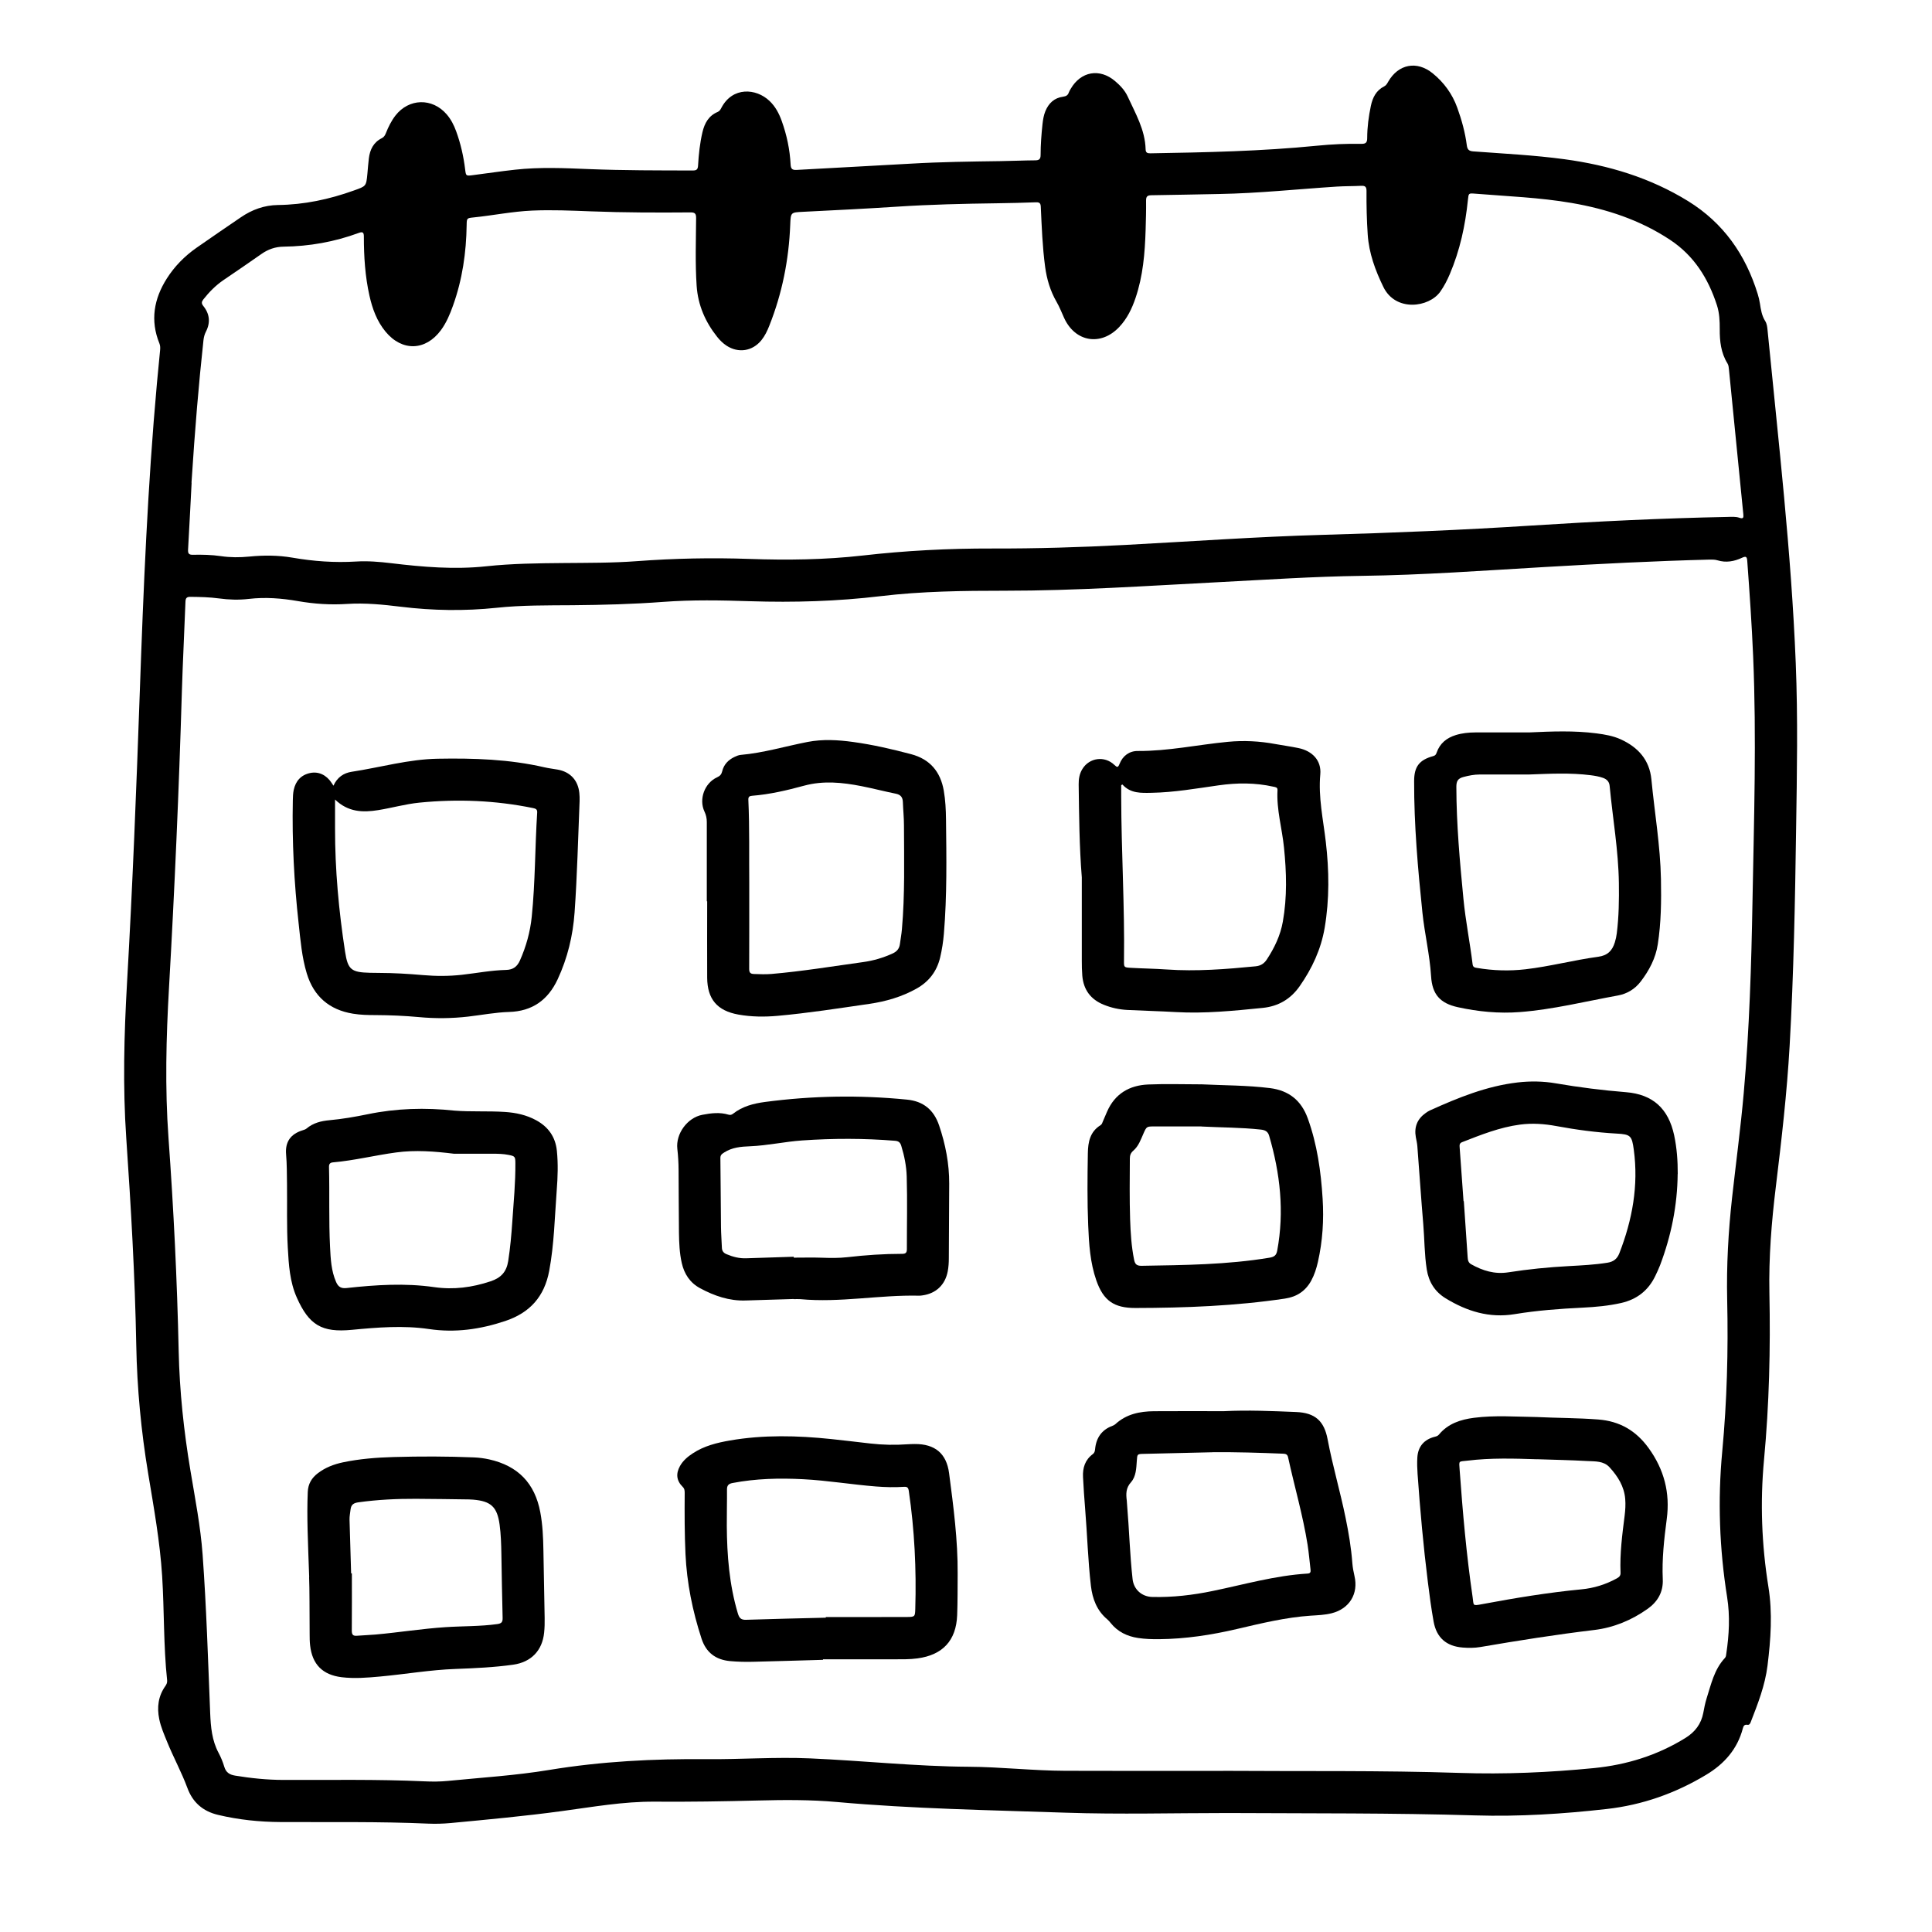<?xml version="1.0" encoding="UTF-8"?><svg id="Layer_1" xmlns="http://www.w3.org/2000/svg" viewBox="0 0 512 512"><defs><style>.cls-1{stroke-width:0px;}</style></defs><path class="cls-1" d="m325.31,480.47c-14.29,0-28.6.39-42.88-.09-20.23-.69-40.48-1.02-60.66-2.83-6.94-.62-13.9-.58-20.86-.4-9.14.23-18.27.38-27.41.31-8.31-.06-16.43,1.4-24.62,2.5-9.8,1.33-19.66,2.24-29.51,3.17-1.96.18-3.94.23-5.9.15-13.03-.58-26.07-.35-39.11-.42-5.59-.03-11.12-.6-16.58-1.9-4-.95-6.71-3.29-8.12-7.14-1.54-4.17-3.69-8.07-5.36-12.19-.8-1.98-1.67-3.93-2.1-6.05-.64-3.14-.27-6.09,1.62-8.76.33-.46.53-.94.47-1.52-.98-9.18-.74-18.43-1.32-27.63-.58-9.14-2.21-18.14-3.7-27.15-1.87-11.27-2.95-22.62-3.16-34.03-.34-18.32-1.4-36.61-2.65-54.88-.94-13.7-.58-27.41.2-41.1,1.48-25.74,2.48-51.5,3.39-77.26.96-27.27,2.08-54.54,4.54-81.73.26-2.88.55-5.76.83-8.64.06-.63.08-1.24-.17-1.85-2.49-6.1-1.46-11.85,1.97-17.24,2.04-3.21,4.7-5.91,7.82-8.1,3.91-2.75,7.87-5.42,11.81-8.12,2.95-2.02,6.22-3.19,9.78-3.24,6.96-.08,13.63-1.5,20.16-3.85,3.22-1.16,3.26-1.05,3.58-4.51.12-1.34.22-2.68.38-4.01.29-2.33,1.24-4.26,3.45-5.35.58-.29.84-.77,1.07-1.34.65-1.64,1.43-3.22,2.51-4.63,3.58-4.61,9.78-4.76,13.59-.34,1.14,1.32,1.92,2.84,2.51,4.47,1.2,3.28,1.97,6.67,2.39,10.14.21,1.72.23,1.74,2.01,1.51,3.74-.48,7.47-1.04,11.22-1.45,6.52-.72,13.06-.43,19.6-.16,9.18.37,18.36.35,27.54.37.99,0,1.29-.32,1.35-1.28.17-2.97.48-5.93,1.16-8.84.56-2.4,1.64-4.39,4.05-5.4.5-.21.75-.65.98-1.1,2.95-5.62,9.19-5.2,12.75-1.81,1.56,1.48,2.53,3.33,3.24,5.32,1.34,3.73,2.15,7.58,2.35,11.54.06,1.17.47,1.48,1.59,1.42,10.09-.57,20.18-1.08,30.26-1.66,7.87-.46,15.75-.56,23.63-.67,3.1-.04,6.2-.19,9.3-.21,1.06,0,1.47-.3,1.47-1.43,0-2.72.21-5.44.5-8.16.13-1.17.31-2.33.76-3.43.87-2.13,2.38-3.54,4.72-3.85.76-.1,1.24-.37,1.49-1.1.12-.35.33-.68.52-1,2.68-4.61,7.66-5.49,11.72-2.05,1.36,1.15,2.6,2.45,3.34,4.05,2.07,4.52,4.65,8.88,4.78,14.05.02.92.47,1.07,1.28,1.06,14.71-.25,29.42-.55,44.08-2.01,3.92-.39,7.86-.57,11.8-.5,1.24.02,1.56-.39,1.56-1.57.01-2.86.38-5.68.97-8.48.47-2.23,1.41-4.12,3.55-5.19.52-.26.77-.75,1.04-1.22,2.69-4.69,7.6-5.65,11.81-2.22,2.98,2.43,5.19,5.46,6.5,9.1,1.17,3.24,2.09,6.56,2.53,9.98.15,1.15.6,1.52,1.73,1.6,8.07.6,16.15.99,24.18,2.08,11.63,1.58,22.66,4.88,32.74,11.1,9.38,5.8,15.22,14.19,18.43,24.58.26.84.47,1.7.6,2.57.25,1.62.49,3.21,1.4,4.64.45.71.54,1.58.62,2.42,2.87,29.37,6.29,58.69,7.47,88.2.59,14.59.32,29.17.1,43.76-.28,19.24-.63,38.48-1.72,57.69-.71,12.48-2.14,24.89-3.65,37.29-1.15,9.37-1.9,18.78-1.71,28.22.3,14.77-.05,29.5-1.43,44.22-1.05,11.24-.63,22.45,1.16,33.6,1.13,6.99.63,13.93-.23,20.92-.66,5.29-2.57,10.12-4.46,14.99-.17.44-.38.77-.89.69-.77-.13-1.02.31-1.19.95-1.45,5.51-4.93,9.42-9.72,12.3-8.13,4.89-16.86,7.99-26.31,9.06-11.6,1.31-23.22,2.05-34.89,1.7-21.88-.66-43.76-.51-65.64-.63Zm-1.19-11.18c20.92.15,41.84-.14,62.75.55,11.88.4,23.71-.12,35.54-1.28,8.7-.86,16.81-3.38,24.26-7.99,2.53-1.57,4.16-3.7,4.72-6.65.24-1.28.48-2.56.87-3.8,1.2-3.76,2.02-7.71,4.86-10.74.3-.32.31-.77.37-1.18.74-4.96,1.01-9.93.22-14.91-2.04-12.82-2.52-25.69-1.3-38.61,1.26-13.37,1.61-26.77,1.31-40.19-.2-9.06.3-18.1,1.3-27.11,1.03-9.25,2.27-18.47,3.09-27.74,1.5-16.92,2.02-33.89,2.32-50.87.39-21.62,1.09-43.25.17-64.88-.36-8.42-.94-16.82-1.56-25.23-.08-1.09-.3-1.36-1.4-.84-2.05.96-4.22,1.37-6.48.67-.69-.21-1.41-.2-2.12-.19-14.58.37-29.15,1.13-43.71,1.97-16.15.94-32.29,2.13-48.48,2.34-12.71.17-25.38,1.03-38.06,1.68-18.84.97-37.66,2.27-56.54,2.26-10.99,0-21.96.13-32.89,1.44-11.47,1.37-22.98,1.71-34.52,1.34-7.71-.25-15.42-.4-23.13.18-7.99.6-15.99.81-24,.88-6.71.05-13.42-.03-20.1.68-8.46.89-16.91.76-25.34-.27-4.75-.58-9.5-1.06-14.29-.75-4.38.29-8.72,0-13.03-.75-4.32-.75-8.64-1.09-13.02-.58-2.63.31-5.28.23-7.9-.13-2.5-.34-5.01-.39-7.53-.42-.95-.01-1.31.25-1.35,1.26-.29,7.92-.71,15.83-.95,23.75-.78,26.19-1.92,52.36-3.41,78.52-.76,13.27-1.1,26.56-.14,39.84,1.36,18.82,2.29,37.65,2.7,56.52.23,10.62,1.36,21.16,3.11,31.63,1.23,7.4,2.68,14.78,3.23,22.27,1.02,14,1.44,28.04,2.01,42.07.15,3.64.46,7.18,2.21,10.47.63,1.18,1.15,2.44,1.53,3.72.45,1.51,1.41,2.1,2.88,2.34,4.23.69,8.47,1.13,12.76,1.14,12.45.04,24.9-.2,37.34.37,2.09.1,4.2.1,6.28-.11,8.97-.89,18-1.44,26.87-2.91,13.8-2.27,27.64-2.98,41.58-2.85,9.18.08,18.36-.61,27.53-.21,14.03.61,28,2.13,42.06,2.22,8.51.05,16.99,1.04,25.5,1.07,13.96.06,27.92.02,41.88.02ZM50.78,127.95c-.21,4.04-.55,10.86-.94,17.69-.06,1.05.22,1.41,1.29,1.38,2.47-.05,4.95,0,7.4.36,2.5.37,5.01.37,7.53.12,3.82-.38,7.63-.37,11.41.28,5.6.97,11.22,1.38,16.9,1.03,3.1-.19,6.2.07,9.29.44,8.38,1.01,16.76,1.73,25.21.82,6.8-.73,13.64-.8,20.47-.86,6.5-.06,13-.01,19.48-.5,9.92-.74,19.84-.94,29.78-.59,10.03.35,20.04.23,30.02-.9,11.39-1.3,22.8-1.89,34.26-1.86,11.74.03,23.47-.32,35.2-.94,17.5-.92,34.98-2.19,52.5-2.68,18.44-.52,36.86-1.28,55.27-2.46,17.32-1.1,34.65-1.95,52.01-2.29,1.05-.02,2.11-.12,3.12.23,1.02.35,1.11-.07,1.02-.94-1.28-12.76-2.54-25.53-3.8-38.29-.06-.59-.09-1.19-.41-1.7-1.73-2.79-2.06-5.89-2.04-9.07.01-2.14-.08-4.29-.75-6.35-2.3-7.09-6.05-13.11-12.42-17.32-7.95-5.26-16.77-8.16-26.07-9.76-8.49-1.46-17.09-1.77-25.65-2.47-1.67-.13-1.66-.12-1.84,1.61-.69,6.8-2.12,13.41-4.81,19.72-.69,1.62-1.49,3.18-2.51,4.63-2.99,4.24-11.84,5.43-15.09-1.23-2.14-4.4-3.82-8.93-4.15-13.89-.26-3.85-.35-7.71-.32-11.56,0-1.04-.32-1.41-1.37-1.36-2.18.11-4.36.07-6.53.21-10.37.67-20.72,1.78-31.12,1.96-5.99.1-11.99.26-17.98.33-1.11.01-1.43.36-1.42,1.46.03,2.6-.04,5.2-.12,7.8-.19,6.09-.69,12.14-2.67,17.97-.96,2.84-2.25,5.51-4.35,7.72-4.83,5.09-11.63,3.97-14.56-2.4-.66-1.45-1.23-2.94-2.03-4.32-1.66-2.88-2.58-5.99-3.02-9.26-.71-5.28-.9-10.61-1.15-15.92-.04-.93-.34-1.21-1.27-1.18-3.43.13-6.87.21-10.31.26-8.85.12-17.68.32-26.52.9-8.28.54-16.57.95-24.86,1.36-3.31.17-3.31.1-3.44,3.47-.36,9.21-2.13,18.13-5.54,26.71-.54,1.37-1.17,2.7-2.1,3.85-2.36,2.92-6.09,3.5-9.23,1.45-.96-.63-1.76-1.42-2.47-2.31-3.16-3.97-5.11-8.43-5.46-13.55-.4-5.99-.18-11.99-.14-17.98,0-1.16-.32-1.49-1.48-1.48-8.8.07-17.61.06-26.41-.28-5.19-.2-10.39-.43-15.59-.2-5.21.23-10.31,1.28-15.48,1.81-1.8.19-1.82.19-1.85,2.01-.1,7.31-1.14,14.45-3.61,21.35-.82,2.3-1.75,4.54-3.21,6.52-4.07,5.51-10.29,5.68-14.66.41-2.31-2.79-3.5-6.08-4.28-9.55-1.15-5.14-1.48-10.37-1.48-15.62,0-1.09-.24-1.43-1.36-1.01-6.43,2.38-13.09,3.55-19.94,3.64-2.17.03-4.09.7-5.86,1.95-3.32,2.34-6.69,4.62-10.05,6.91-2.06,1.41-3.79,3.16-5.33,5.12-.48.61-.56,1.06-.01,1.74,1.69,2.09,1.94,4.4.69,6.81-.37.72-.56,1.48-.65,2.28-1.26,11.63-2.24,23.28-3.17,37.74Z"/><path class="cls-1" d="m88.36,208.24c1.01-2.27,2.74-3.39,4.84-3.71,7.62-1.16,15.08-3.33,22.85-3.46,9.49-.17,18.95.13,28.25,2.28,1.14.26,2.31.4,3.47.6,3.34.59,5.42,2.82,5.76,6.21.07.71.1,1.42.07,2.13-.41,9.84-.63,19.69-1.33,29.52-.44,6.15-1.86,12.08-4.48,17.7-2.56,5.5-6.73,8.49-12.87,8.67-3.65.11-7.25.81-10.87,1.23-4.35.5-8.7.54-13.05.13-3.8-.35-7.61-.51-11.43-.53-2.01,0-4.02-.04-6.02-.37-6.29-1.02-10.41-4.59-12.25-10.66-1.31-4.31-1.67-8.8-2.16-13.26-1.21-10.85-1.76-21.72-1.54-32.64.02-.92.05-1.86.24-2.75.52-2.38,1.94-3.97,4.38-4.48,2.22-.46,4.31.54,5.66,2.63.11.17.23.34.49.74Zm.43,3.63c0,2.78,0,5.2,0,7.62-.02,10.96.99,21.85,2.65,32.67.74,4.85,1.66,5.51,6.61,5.64.8.02,1.59.03,2.39.03,3.9.01,7.79.24,11.67.58,3.43.3,6.86.3,10.29-.08,3.91-.44,7.8-1.2,11.74-1.29,1.85-.05,2.92-.88,3.65-2.51,1.65-3.71,2.72-7.58,3.13-11.6.94-9.18.85-18.41,1.44-27.61.06-.88-.44-1.04-1.12-1.18-9.97-2.04-20.03-2.44-30.14-1.43-3.67.37-7.24,1.4-10.88,1.98-4.05.65-7.95.56-11.43-2.81Z"/><path class="cls-1" d="m286.69,232.51c-.66-8.21-.72-16.42-.83-24.63-.02-1.45.21-2.84.99-4.1,1.85-3,5.87-3.55,8.46-1.08.73.69.97.77,1.38-.26.85-2.16,2.61-3.44,4.85-3.42,8.05.05,15.91-1.67,23.87-2.43,4.2-.4,8.37-.19,12.52.58,2.06.38,4.14.65,6.19,1.08,3.7.77,6.11,3.32,5.77,6.97-.55,6.08.77,11.92,1.46,17.86.89,7.61.99,15.22-.3,22.81-.97,5.69-3.34,10.77-6.63,15.47-2.38,3.41-5.64,5.32-9.75,5.74-7.67.77-15.35,1.55-23.08,1.11-4.27-.25-8.54-.34-12.81-.56-2.14-.11-4.24-.56-6.24-1.37-3.49-1.4-5.41-3.98-5.72-7.72-.11-1.33-.13-2.68-.13-4.02-.01-7.33,0-14.67,0-22Zm10.8-24.62c-.12.06-.24.12-.36.18,0,1.02,0,2.04,0,3.07.03,14.5.94,28.99.74,43.5-.02,1.68,0,1.74,1.75,1.84,3.18.18,6.37.22,9.54.44,7.9.55,15.74-.07,23.59-.84,1.32-.13,2.25-.71,2.97-1.81,2.02-3.08,3.59-6.35,4.24-10,1.17-6.54.98-13.1.31-19.67-.51-5.08-2.01-10.04-1.72-15.21.04-.79-.57-.79-1.1-.91-4.81-1.08-9.63-1.05-14.5-.36-5.89.83-11.76,1.87-17.73,1.98-2.78.05-5.59.22-7.75-2.18Z"/><path class="cls-1" d="m405.25,194.1c5.95-.27,11.9-.52,17.83.25,2.21.29,4.41.66,6.45,1.59,4.57,2.09,7.61,5.43,8.11,10.63.84,8.8,2.36,17.53,2.53,26.39.11,5.79.05,11.57-.84,17.3-.57,3.7-2.27,6.9-4.51,9.84-1.54,2.02-3.64,3.28-6.09,3.72-8.65,1.57-17.21,3.72-26.01,4.39-5.52.42-10.97-.11-16.36-1.29-4.75-1.04-6.82-3.42-7.11-8.25-.35-5.66-1.7-11.18-2.29-16.8-1.2-11.59-2.23-23.19-2.2-34.86,0-3.83,1.34-5.63,5.1-6.65.55-.15.73-.49.88-.94.86-2.46,2.67-3.89,5.09-4.63,1.66-.51,3.37-.68,5.09-.69,4.78-.03,9.55,0,14.33,0Zm-.04,11.15c-4.36,0-8.71,0-13.07,0-1.47,0-2.89.28-4.32.66-1.52.4-1.87,1.16-1.87,2.64.02,9.9.92,19.74,1.87,29.59.56,5.84,1.73,11.6,2.44,17.42.1.82.63.86,1.22.96,4.24.71,8.5.84,12.77.35,6.5-.75,12.84-2.45,19.31-3.32,2.49-.34,3.71-1.64,4.38-3.79.25-.8.43-1.62.53-2.45.55-4.42.61-8.85.55-13.3-.12-8.65-1.64-17.17-2.45-25.76-.1-1.09-.74-1.74-1.73-2.1-1.07-.38-2.19-.57-3.31-.71-5.43-.69-10.88-.39-16.32-.19Z"/><path class="cls-1" d="m187.31,238.85c0-7,0-14,0-21,0-.98-.19-1.88-.62-2.78-1.54-3.28.03-7.56,3.34-9.07.77-.35,1.16-.77,1.36-1.6.42-1.78,1.6-3.01,3.23-3.79.53-.25,1.1-.5,1.66-.55,6.04-.53,11.84-2.29,17.76-3.44,4-.77,8.01-.54,12.02.01,5.2.71,10.3,1.89,15.37,3.23,5.01,1.32,7.8,4.63,8.68,9.66.44,2.53.56,5.08.59,7.64.12,10.1.28,20.2-.56,30.28-.18,2.13-.5,4.24-1,6.33-.88,3.67-2.98,6.4-6.28,8.24-3.9,2.18-8.14,3.4-12.5,4.03-8.08,1.17-16.16,2.44-24.3,3.17-3.47.31-6.96.28-10.4-.34-5.6-1.01-8.22-4.09-8.25-9.78-.04-6.75,0-13.5,0-20.24h-.08Zm11.25-4.88c0,7.85.01,15.31-.02,22.77,0,.95.26,1.35,1.26,1.38,1.55.05,3.1.12,4.65-.01,8.15-.7,16.21-2.03,24.31-3.15,2.69-.37,5.32-1.14,7.82-2.29,1.09-.5,1.74-1.26,1.9-2.45.17-1.33.43-2.65.54-3.98.8-9.16.57-18.34.54-27.52,0-2.05-.22-4.1-.29-6.15-.04-1.27-.57-1.97-1.87-2.23-3.04-.61-6.04-1.4-9.09-2-5.05-.99-10.1-1.51-15.2-.13-4.53,1.23-9.1,2.31-13.81,2.68-.71.05-1.02.3-.98,1.09.34,7.46.17,14.92.24,22Z"/><path class="cls-1" d="m218.12,439.87c-6.2.18-12.4.37-18.6.52-2.01.05-4.02,0-6.03-.18-3.83-.35-6.38-2.28-7.58-5.97-2.38-7.29-3.89-14.74-4.25-22.42-.25-5.36-.25-10.73-.21-16.09,0-.63,0-1.18-.54-1.71-1.64-1.62-1.84-3.46-.72-5.49.82-1.47,2.07-2.51,3.45-3.41,2.98-1.95,6.35-2.78,9.8-3.38,8.92-1.54,17.87-1.31,26.82-.38,3.46.36,6.91.79,10.37,1.18,3.26.37,6.52.45,9.79.21.67-.05,1.34-.06,2.01-.07,5.31-.03,8.41,2.47,9.09,7.74,1.16,8.85,2.33,17.71,2.27,26.67-.03,3.65.01,7.3-.13,10.94-.26,6.73-3.83,10.56-10.53,11.46-2,.27-4.02.24-6.03.24-6.33.01-12.66,0-18.99,0,0,.04,0,.08,0,.12Zm.73-11.18c0-.05,0-.11,0-.16,7.16,0,14.33.02,21.49-.01,2.14-.01,2.16-.11,2.22-2.21.31-10.45-.2-20.86-1.72-31.21-.13-.85-.41-1.14-1.27-1.08-2.47.17-4.94.1-7.41-.09-6.47-.51-12.89-1.6-19.38-1.93-6.25-.32-12.48-.17-18.65,1.01-1.07.21-1.48.65-1.47,1.74.03,3.18-.07,6.37-.05,9.55.05,7.86.66,15.65,2.92,23.24.38,1.26.84,1.77,2.21,1.72,7.03-.24,14.07-.38,21.11-.56Z"/><path class="cls-1" d="m120.37,294.32c4.47.36,8.97.06,13.45.36,2.92.19,5.73.8,8.31,2.22,3.2,1.76,5.08,4.42,5.45,8.09.35,3.48.23,6.96-.04,10.43-.54,7.14-.67,14.32-2,21.4-1.27,6.75-5.07,11.08-11.7,13.28-6.62,2.2-13.22,3.14-20.16,2.11-6.8-1-13.63-.44-20.45.21-7.94.76-11.33-1.25-14.58-8.56-1.86-4.19-2.13-8.68-2.38-13.17-.32-5.65-.14-11.32-.21-16.97-.04-2.6-.02-5.19-.24-7.79-.29-3.34,1.2-5.41,4.4-6.4.36-.11.74-.23,1.02-.46,1.75-1.48,3.84-2,6.04-2.2,3.43-.31,6.82-.9,10.18-1.59,7.58-1.57,15.22-1.78,22.91-.96Zm-.08,11.43c-5.1-.63-10.2-1.03-15.3-.34-5.61.75-11.11,2.14-16.76,2.63-.78.07-1.06.44-1.04,1.23.18,7.08-.08,14.16.28,21.24.16,3.13.3,6.27,1.6,9.23.58,1.32,1.34,1.76,2.8,1.6,7.72-.85,15.47-1.35,23.19-.24,5.17.74,10.04.09,14.95-1.54,2.8-.93,4.22-2.53,4.67-5.37.54-3.48.85-6.98,1.09-10.5.35-5.14.85-10.27.81-15.43-.01-1.75-.12-1.88-1.85-2.21-1.36-.27-2.75-.3-4.13-.3-3.43-.01-6.87,0-10.3,0Z"/><path class="cls-1" d="m324.28,373.98c6.41-.33,12.82-.04,19.23.22,4.99.21,7.4,2.35,8.32,7.23,1.32,7.01,3.35,13.85,4.77,20.83.81,3.95,1.48,7.91,1.78,11.93.09,1.17.3,2.32.57,3.47,1.1,4.69-1.33,8.67-6.01,9.86-1.84.47-3.73.53-5.61.65-6.64.45-13.07,2.03-19.52,3.53-6.79,1.59-13.66,2.64-20.65,2.7-1.85.02-3.69-.04-5.52-.31-2.93-.44-5.44-1.64-7.32-4-.26-.33-.53-.65-.85-.92-2.79-2.32-3.96-5.44-4.37-8.91-.79-6.79-.97-13.62-1.53-20.43-.23-2.8-.42-5.6-.56-8.4-.13-2.43.55-4.57,2.6-6.08.46-.34.55-.81.6-1.32.29-2.98,1.73-5.11,4.6-6.17.27-.1.55-.24.76-.43,2.9-2.68,6.48-3.41,10.24-3.44,6.16-.05,12.32-.01,18.48-.01Zm-2.86,10.88c-6.12.14-12.23.29-18.35.43-1.68.04-1.69.05-1.8,1.79-.14,2.02-.19,4.21-1.55,5.73-1.38,1.55-1.33,3.11-1.11,4.87.05.42.05.84.09,1.25.56,6.51.72,13.06,1.45,19.56.31,2.75,2.45,4.65,5.22,4.72,5.39.13,10.72-.49,15.98-1.58,8.37-1.72,16.61-4.11,25.2-4.62.8-.05.82-.51.75-1.12-.26-2.16-.43-4.34-.77-6.49-1.24-7.83-3.49-15.45-5.17-23.19-.17-.81-.64-.94-1.34-.97-6.2-.25-12.4-.45-18.6-.39Z"/><path class="cls-1" d="m210.33,344.25c-4.23.13-8.46.24-12.69.39-4.38.16-8.34-1.22-12.11-3.25-2.67-1.44-4.2-3.77-4.86-6.7-.59-2.63-.7-5.32-.74-8-.06-5.57-.06-11.15-.1-16.72-.01-1.84-.12-3.68-.33-5.52-.45-4,2.65-8.24,6.6-9.01,2.31-.45,4.64-.74,6.97-.04.44.13.81.05,1.17-.23,2.49-1.98,5.44-2.73,8.5-3.14,12.52-1.66,25.06-1.87,37.62-.62,4.35.43,7.11,2.7,8.52,6.86,1.69,5.01,2.69,10.11,2.67,15.41-.03,6.58-.06,13.16-.1,19.74,0,1.17-.07,2.34-.29,3.5-.68,3.56-3.09,5.87-6.69,6.37-.29.04-.58.09-.88.08-10.52-.25-20.96,1.91-31.5.92-.58-.05-1.17,0-1.76,0,0,0,0-.02,0-.03Zm.02-11.2c0,.08,0,.16,0,.24,2.51,0,5.03-.07,7.54.02,2.23.08,4.44.11,6.65-.14,4.83-.56,9.68-.89,14.55-.89.92,0,1.24-.3,1.24-1.23-.01-6.41.15-12.82-.04-19.23-.08-2.79-.62-5.48-1.44-8.15-.27-.89-.69-1.27-1.65-1.35-8.21-.67-16.41-.66-24.62-.09-4.61.32-9.14,1.35-13.73,1.54-2.5.1-4.8.28-6.95,1.66-.64.41-1,.68-.99,1.49.08,6.08.09,12.15.16,18.23.02,1.84.17,3.68.24,5.52.03.85.42,1.36,1.22,1.7,1.69.71,3.4,1.16,5.24,1.09,4.19-.15,8.38-.28,12.56-.41Z"/><path class="cls-1" d="m444.6,311.1c-.08,8.35-1.71,16.39-4.66,24.19-.37.98-.83,1.92-1.28,2.87-1.85,3.84-4.86,6.19-9.02,7.14-3.37.76-6.79,1.07-10.22,1.24-6.03.29-12.06.74-18.01,1.72-6.73,1.11-12.68-.76-18.31-4.2-2.86-1.75-4.47-4.35-4.99-7.63-.63-3.98-.59-8.02-.93-12.03-.58-6.89-1.04-13.79-1.57-20.68-.06-.79-.26-1.57-.4-2.35-.49-2.71.39-4.86,2.65-6.44.34-.24.69-.48,1.07-.65,7.46-3.37,15.02-6.46,23.25-7.42,3.39-.39,6.79-.34,10.15.24,6.16,1.06,12.34,1.84,18.57,2.34,7.17.58,11.26,4.39,12.77,11.42.72,3.38.96,6.8.95,10.25Zm-56.75,7.22s.06,0,.08,0c.34,4.93.67,9.87,1.01,14.8.05.76.13,1.47.93,1.92,3.07,1.72,6.23,2.7,9.85,2.14,5.3-.83,10.64-1.36,16.01-1.65,3.43-.19,6.86-.35,10.27-.9,1.57-.25,2.56-1,3.14-2.49,3.45-8.86,5.12-17.96,3.83-27.46-.5-3.71-.85-4.07-4.56-4.27-5.37-.3-10.68-1.01-15.96-1.99-3.19-.59-6.4-.82-9.63-.39-5.38.71-10.36,2.71-15.36,4.66-.75.29-.67.86-.63,1.45.34,4.72.68,9.45,1.02,14.17Z"/><path class="cls-1" d="m407.02,375.52c5.64.27,11.09.24,16.52.66,5.69.43,10.03,2.96,13.38,7.6,4.09,5.66,5.7,11.85,4.79,18.74-.7,5.32-1.3,10.64-1.06,16.03.15,3.31-1.32,5.9-4.01,7.81-4.25,3.01-8.99,4.98-14.13,5.6-10.11,1.21-20.16,2.8-30.2,4.52-1.53.26-3.09.26-4.64.14-4.35-.33-6.98-2.6-7.75-6.89-.62-3.46-1.09-6.95-1.52-10.45-1.19-9.52-2.05-19.08-2.73-28.65-.1-1.46-.15-2.94-.06-4.39.18-2.92,1.81-4.79,4.65-5.49.42-.1.79-.23,1.08-.58,2.41-2.91,5.73-3.98,9.29-4.44,5.51-.71,11.05-.28,16.38-.21Zm.32,11.2c-6.16-.2-12.31-.39-18.45.37-2.38.29-2.26-.13-2.07,2.41.81,11.28,1.8,22.55,3.44,33.76.33,2.24-.13,2.36,2.51,1.86,8.73-1.63,17.49-3.08,26.34-3.93,3.28-.31,6.4-1.28,9.31-2.87.63-.34,1.08-.7,1.04-1.53-.21-5.09.45-10.12,1.09-15.15.18-1.46.27-2.92.15-4.39-.27-3.35-1.97-6.01-4.15-8.4-1.58-1.73-3.83-1.54-5.89-1.66-4.43-.25-8.88-.33-13.31-.48Z"/><path class="cls-1" d="m81.94,417.97c-.33-9.42-.66-15.99-.38-22.58.09-2.18,1.06-3.75,2.7-4.99,1.97-1.5,4.23-2.36,6.64-2.87,4.41-.92,8.88-1.27,13.37-1.4,7.12-.2,14.25-.2,21.37.1,1.34.06,2.67.23,3.98.52,7.66,1.71,12.13,6.32,13.57,14.04.62,3.31.76,6.66.82,10.02.11,5.99.24,11.99.33,17.98.02,1.3,0,2.6-.14,3.89-.48,4.75-3.45,7.81-8.19,8.48-5.07.71-10.18.94-15.29,1.13-6.71.24-13.34,1.4-20.01,2.01-3.38.31-6.77.59-10.17.18-5.06-.62-7.81-3.41-8.36-8.48-.11-1-.12-2.01-.12-3.01-.04-5.95-.01-11.91-.14-15.02Zm11.12-1.01c.06,0,.13,0,.19,0,0,5.07.03,10.14-.02,15.2,0,1.06.34,1.42,1.37,1.33,1.63-.14,3.26-.17,4.89-.32,6.17-.55,12.3-1.54,18.49-1.95,4.59-.31,9.21-.18,13.79-.82,1.13-.16,1.46-.52,1.43-1.63-.15-5.65-.23-11.31-.33-16.96-.05-2.6-.12-5.19-.47-7.77-.64-4.68-2.27-6.22-7-6.62-.38-.03-.75-.06-1.13-.06-4.69-.06-9.38-.14-14.07-.16-5.07-.02-10.13.22-15.16.92-1.22.17-1.98.53-2.14,1.9-.1.91-.3,1.81-.27,2.74.15,4.73.28,9.46.42,14.19Z"/><path class="cls-1" d="m318.23,287.35c6.12.3,12.24.25,18.33,1.01,5.02.63,8.29,3.28,10,7.99,2.5,6.89,3.5,14.06,3.95,21.32.35,5.63,0,11.23-1.25,16.75-.39,1.72-.92,3.4-1.77,4.96-1.52,2.77-3.83,4.29-6.97,4.76-13.14,1.96-26.36,2.46-39.62,2.49-5.67.01-8.48-1.93-10.36-7.3-1.65-4.73-1.96-9.68-2.16-14.63-.26-6.37-.2-12.74-.09-19.11.05-2.97.59-5.69,3.37-7.41.37-.23.48-.67.64-1.06.36-.85.72-1.7,1.09-2.54,2.08-4.74,5.92-6.97,10.89-7.18,4.64-.2,9.3-.04,13.96-.04Zm.19,11.17c-4.15,0-8.3.01-12.45,0-2.09,0-2.1-.03-2.96,1.92-.71,1.61-1.29,3.31-2.67,4.5-.67.58-.92,1.2-.92,2.07-.03,5.37-.1,10.73.07,16.09.12,3.6.34,7.2,1.06,10.75.24,1.18.69,1.62,1.99,1.6,11.32-.19,22.63-.28,33.85-2.14,1.32-.22,1.86-.64,2.09-1.91,1.91-10.34.78-20.44-2.15-30.43-.35-1.18-1.13-1.5-2.22-1.62-5.22-.57-10.46-.54-15.7-.81Z"/></svg>